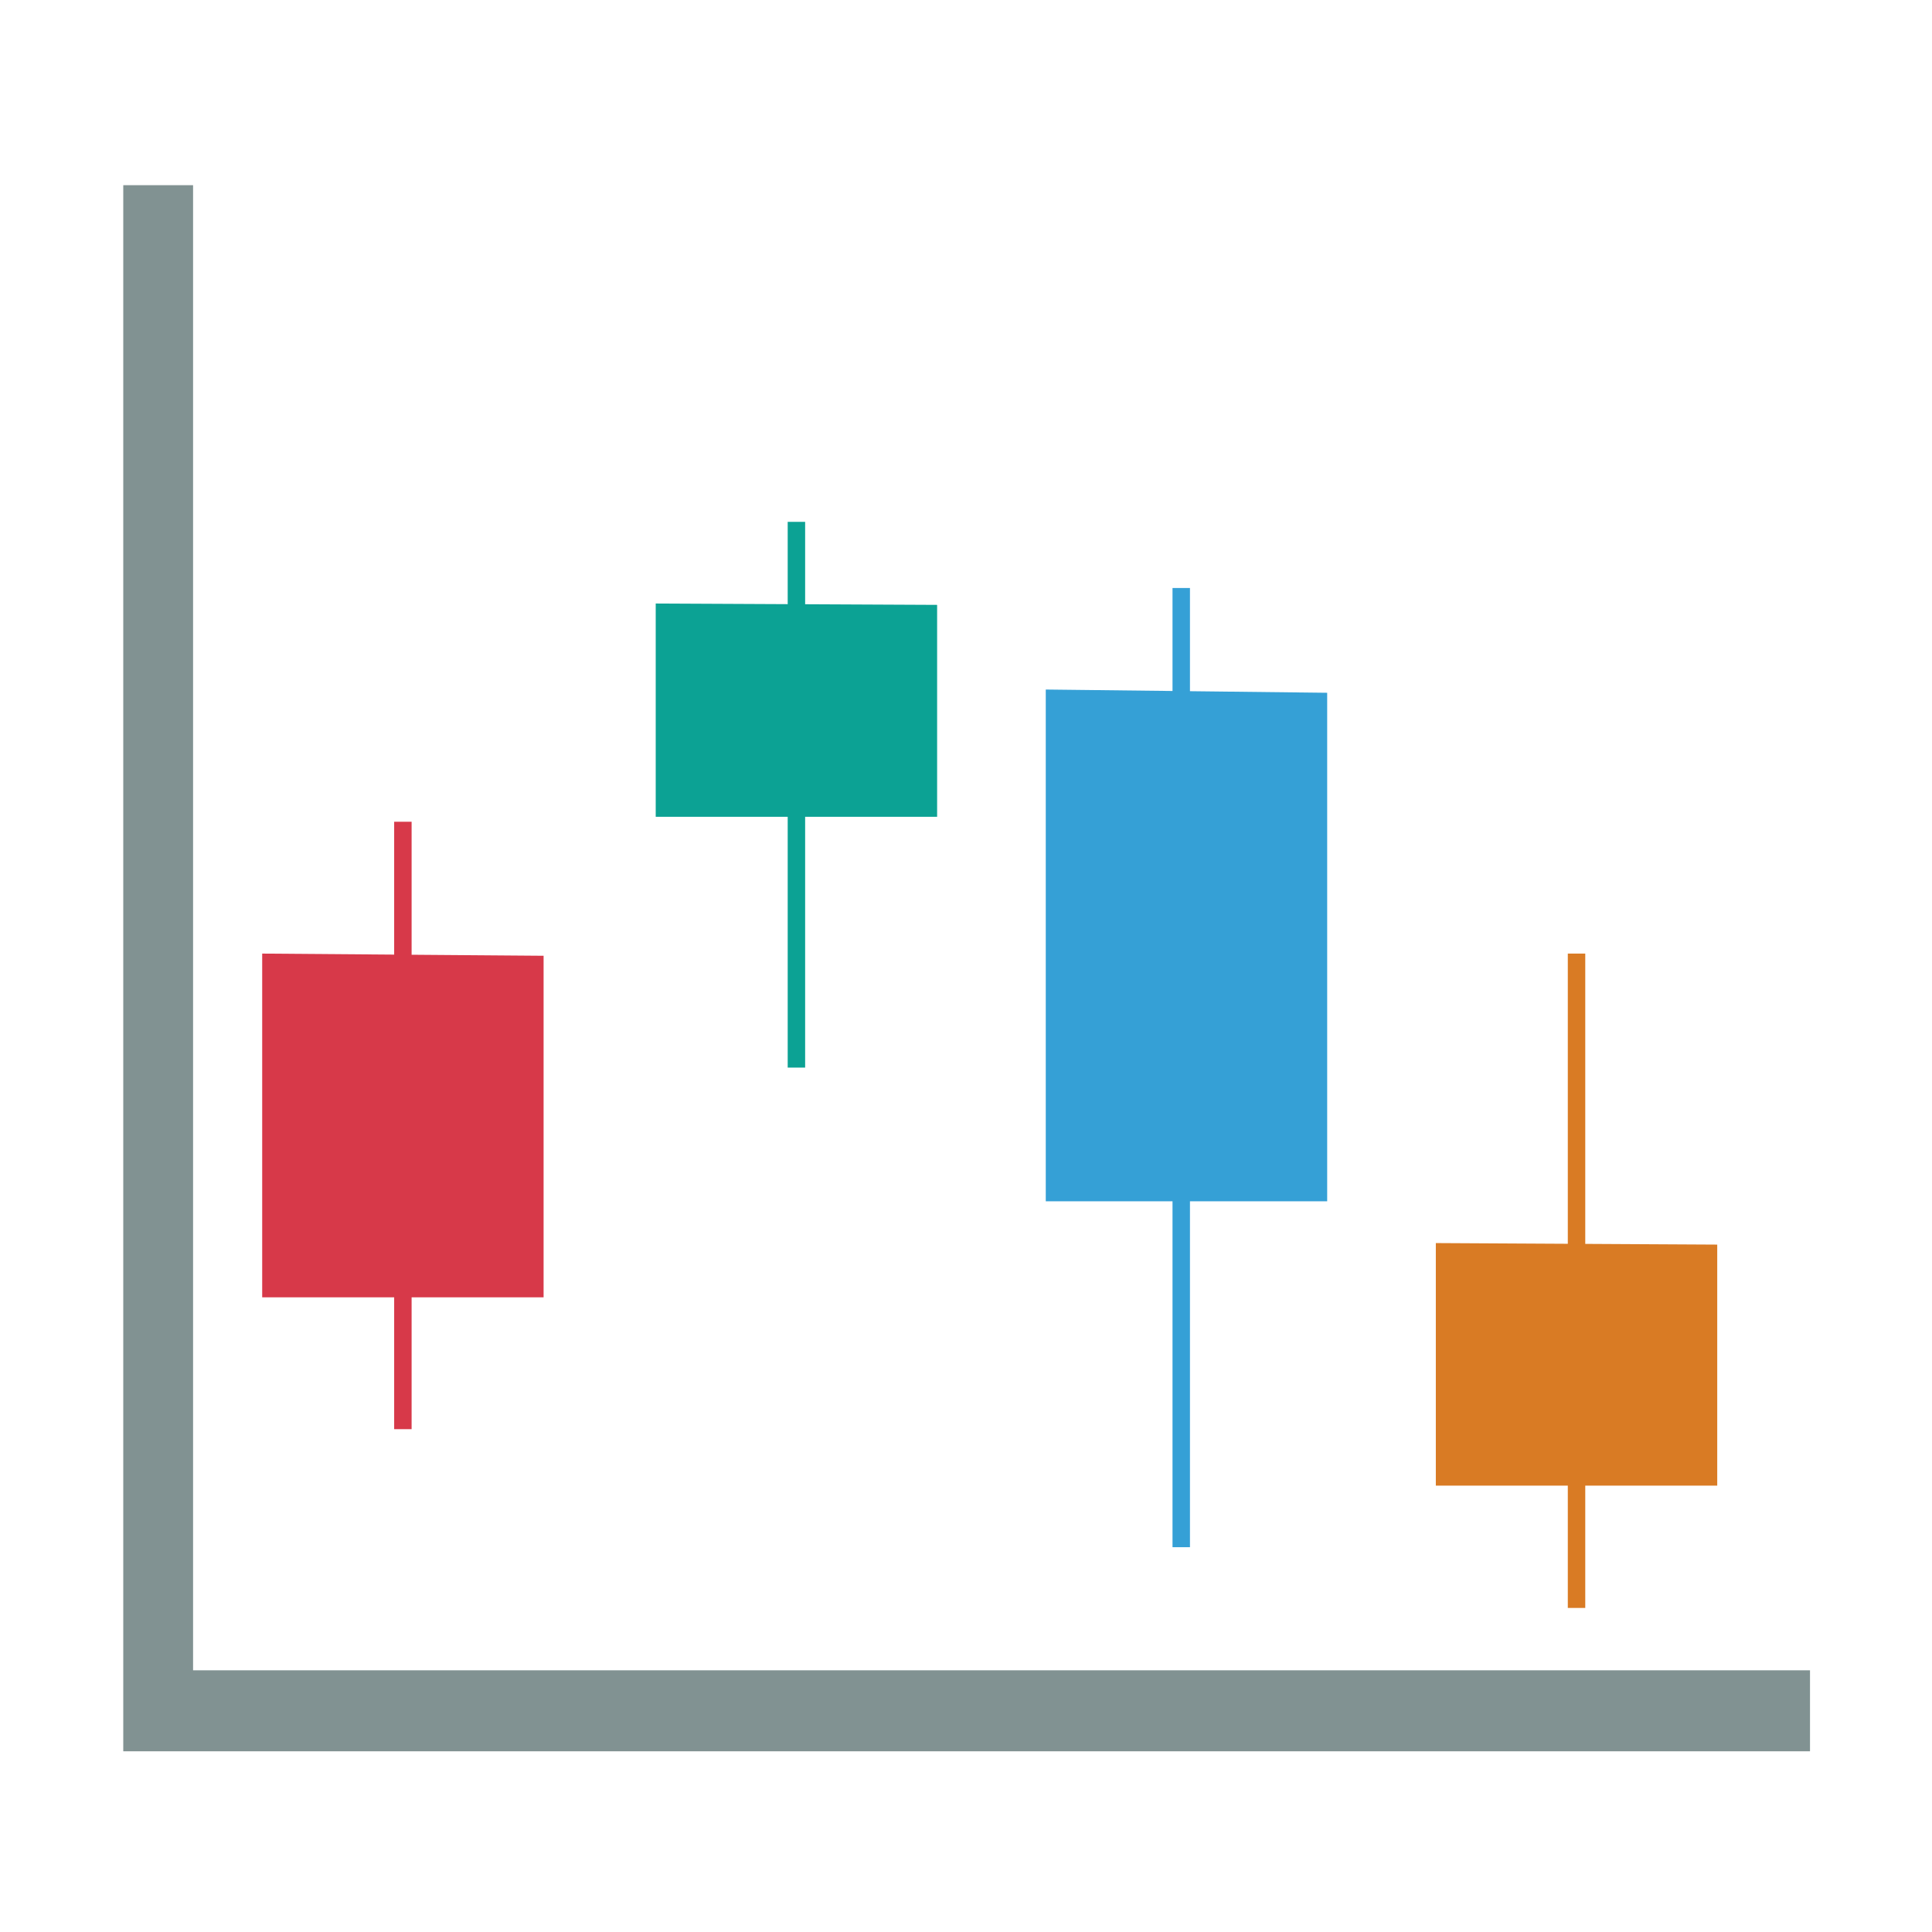 <?xml version="1.0" standalone="no"?><!DOCTYPE svg PUBLIC "-//W3C//DTD SVG 1.1//EN" "http://www.w3.org/Graphics/SVG/1.1/DTD/svg11.dtd"><svg t="1719302688460" class="icon" viewBox="0 0 1024 1024" version="1.1" xmlns="http://www.w3.org/2000/svg" p-id="3407" xmlns:xlink="http://www.w3.org/1999/xlink" width="260" height="260"><path d="M102.333 885.293V98.152h-37v830.067H959.34v-42.926z" fill="#819292" p-id="3408"></path><path d="M208.913 757.492h9.25v-69.875h69.952V506.578l-69.952-0.542v-70.488h-9.25v70.416l-69.951-0.542v182.195h69.951z" fill="#D73949" p-id="3409"></path><path d="M417.493 565.852h9.25V432.927h69.952V320.595l-69.952-0.337V276.6h-9.25v43.614l-69.952-0.337v113.05h69.952z" fill="#0CA294" p-id="3410"></path><path d="M621.456 820.044h9.25V636.698h72.727V367.185l-72.727-0.839V311.66h-9.25v54.579l-67.176-0.775v271.234h67.176z" fill="#35A0D6" p-id="3411"></path><path d="M830.97 852.241h9.25v-64.819h69.951V659.667l-69.951-0.382V505.422h-9.25v153.812l-69.952-0.383v128.571h69.952z" fill="#D97B24" p-id="3412"></path></svg>
